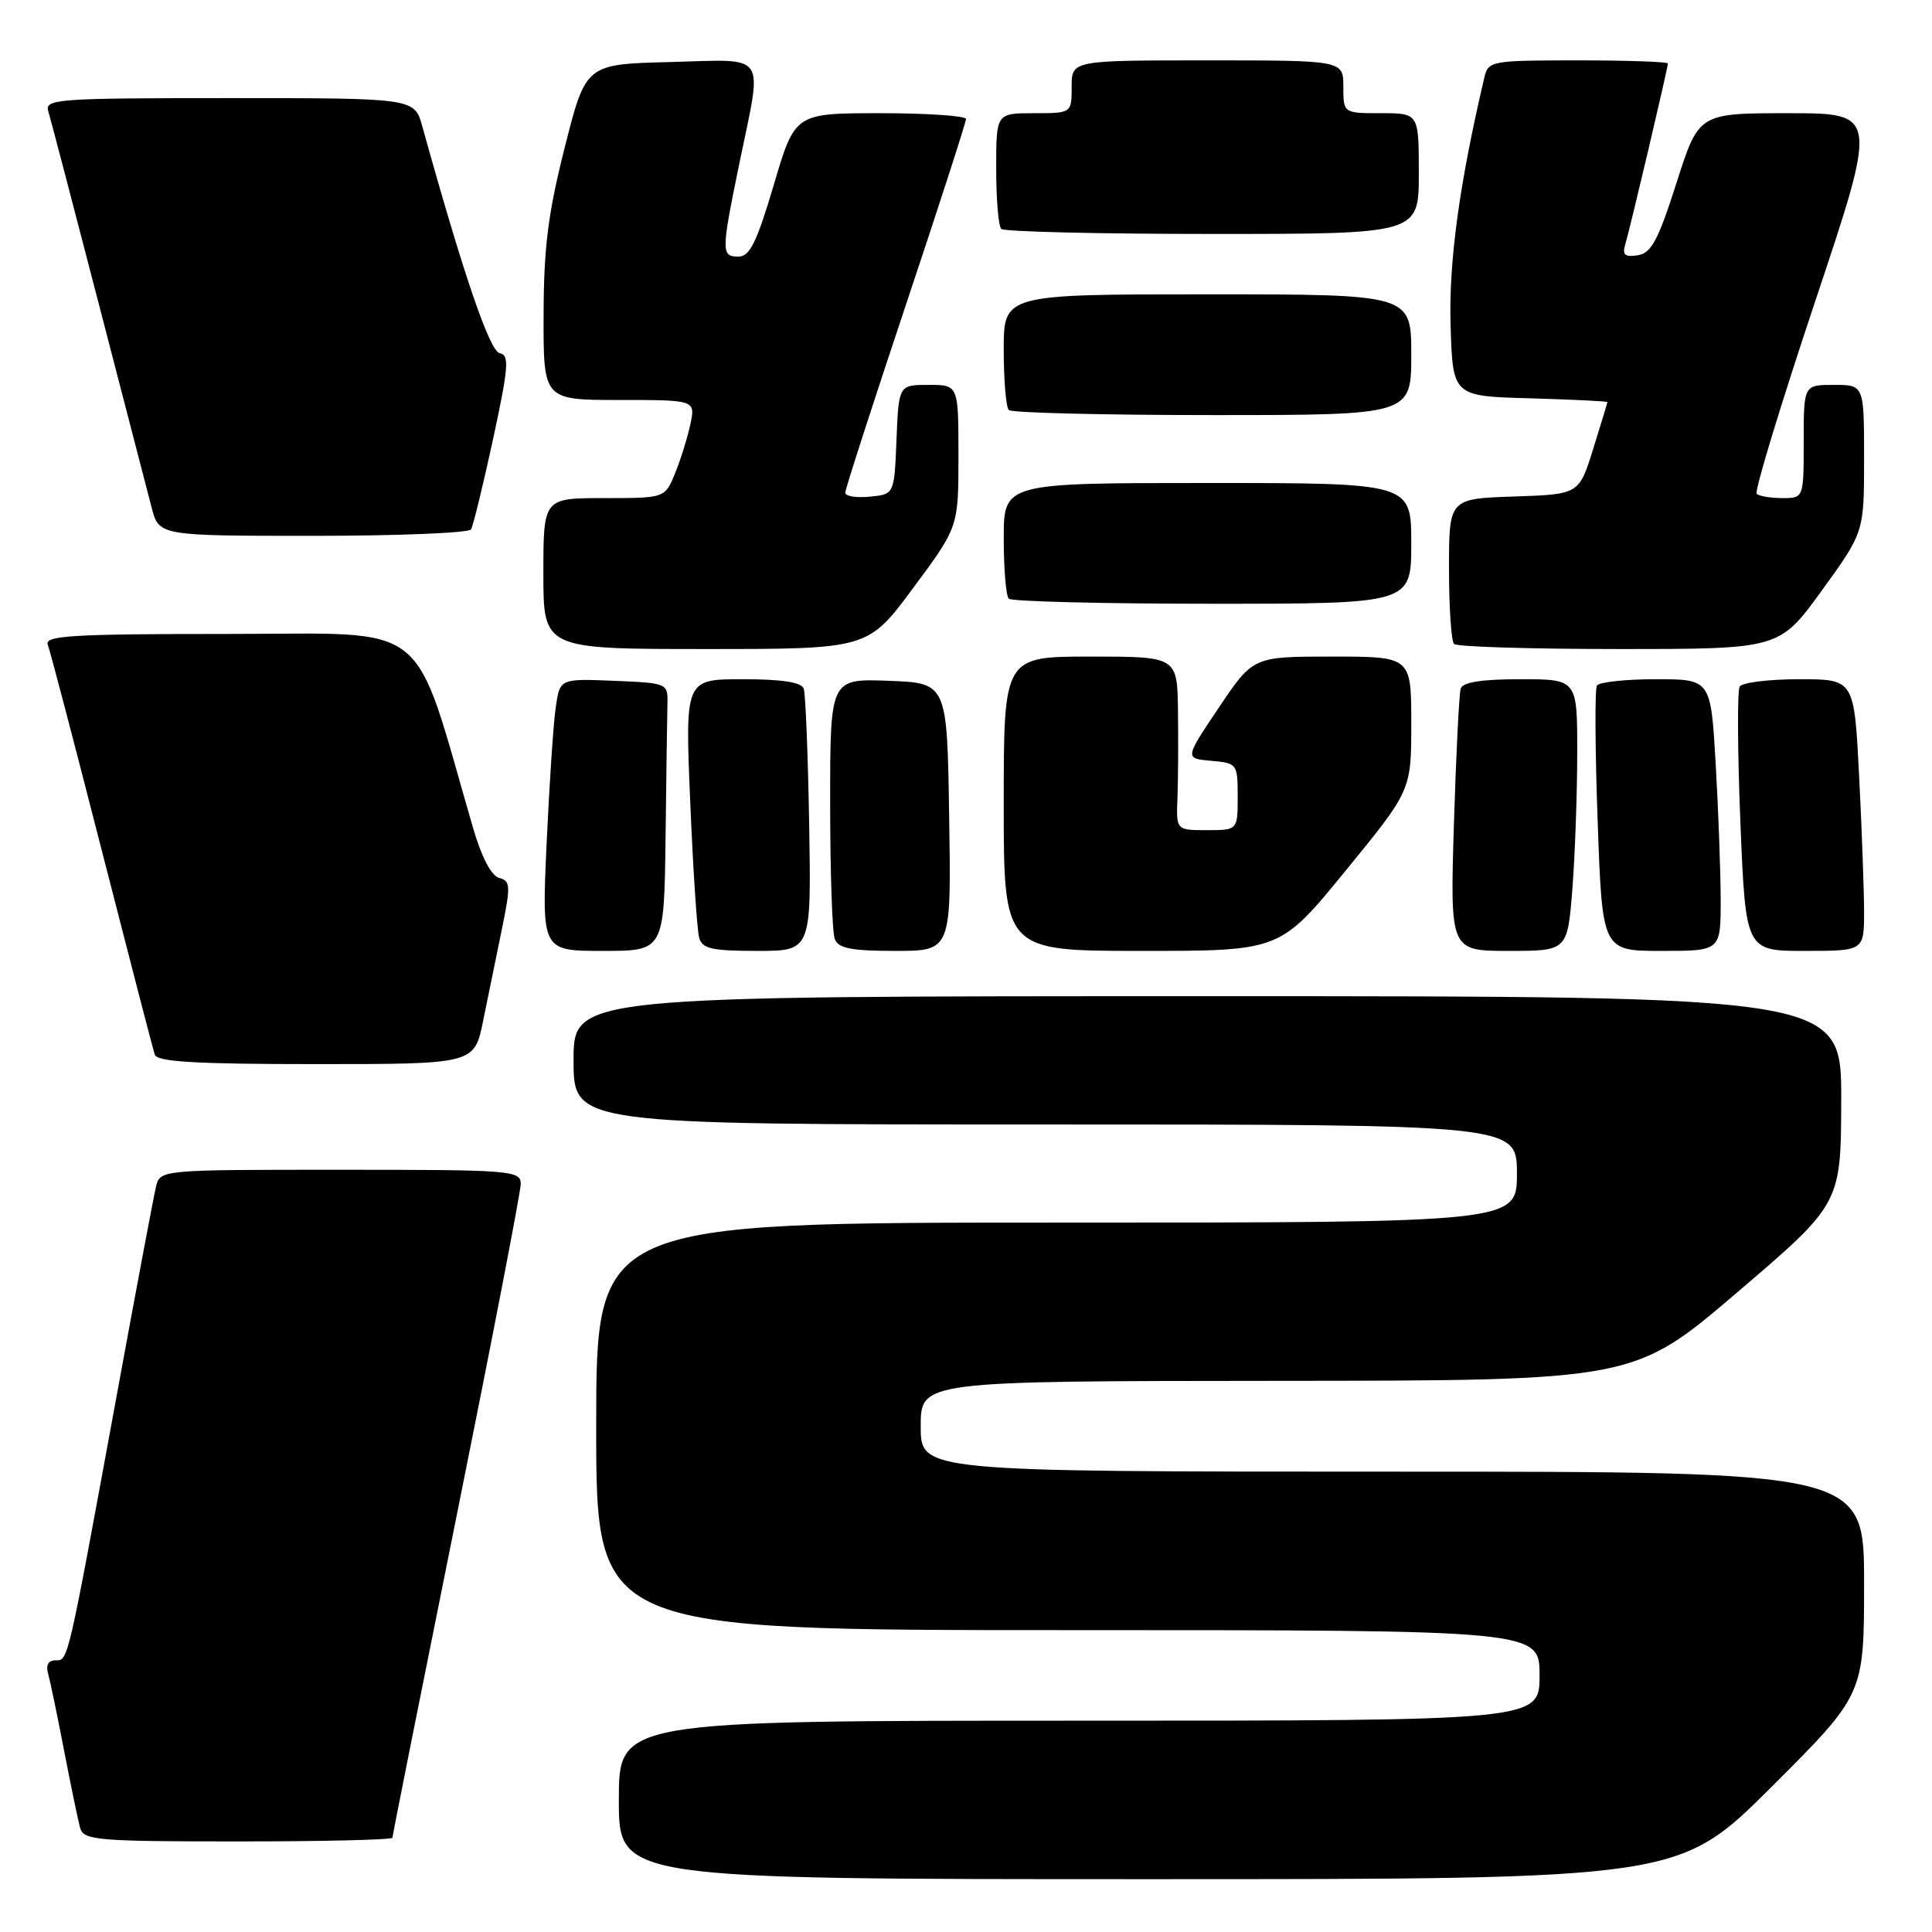 <?xml version="1.0" encoding="UTF-8" standalone="no"?>
<!DOCTYPE svg PUBLIC "-//W3C//DTD SVG 1.1//EN" "http://www.w3.org/Graphics/SVG/1.1/DTD/svg11.dtd" >
<svg xmlns="http://www.w3.org/2000/svg" xmlns:xlink="http://www.w3.org/1999/xlink" version="1.1" viewBox="0 0 256 256">
 <g >
 <path fill="currentColor"
d=" M 234.74 236.77 C 247.00 224.53 247.00 224.53 247.00 209.77 C 247.00 195.00 247.00 195.00 184.50 195.00 C 122.00 195.00 122.00 195.00 122.00 189.00 C 122.00 183.00 122.00 183.00 169.25 182.97 C 216.50 182.94 216.50 182.94 230.22 171.22 C 243.94 159.50 243.94 159.50 243.97 145.75 C 244.00 132.00 244.00 132.00 160.00 132.00 C 76.00 132.00 76.00 132.00 76.00 140.50 C 76.00 149.00 76.00 149.00 138.50 149.00 C 201.00 149.00 201.00 149.00 201.00 155.50 C 201.00 162.00 201.00 162.00 140.00 162.00 C 79.00 162.00 79.00 162.00 79.00 189.00 C 79.00 216.00 79.00 216.00 141.50 216.00 C 204.00 216.00 204.00 216.00 204.00 222.00 C 204.00 228.00 204.00 228.00 143.00 228.00 C 82.00 228.00 82.00 228.00 82.00 238.50 C 82.00 249.00 82.00 249.00 152.24 249.00 C 222.47 249.00 222.47 249.00 234.74 236.77 Z  M 52.00 243.51 C 52.00 243.23 55.83 224.05 60.50 200.88 C 65.17 177.71 69.00 157.91 69.00 156.88 C 69.00 155.09 67.81 155.00 45.11 155.00 C 21.22 155.00 21.22 155.00 20.67 157.25 C 20.37 158.49 18.06 170.75 15.54 184.50 C 8.89 220.70 9.06 220.00 7.36 220.00 C 6.41 220.00 6.05 220.64 6.37 221.75 C 6.64 222.71 7.60 227.32 8.50 232.00 C 9.40 236.68 10.36 241.29 10.63 242.25 C 11.09 243.84 12.97 244.00 31.57 244.00 C 42.81 244.00 52.00 243.78 52.00 243.51 Z  M 64.02 135.25 C 64.67 132.09 65.78 126.63 66.50 123.13 C 67.68 117.36 67.65 116.72 66.14 116.33 C 65.10 116.05 63.81 113.58 62.68 109.70 C 54.53 81.63 57.50 84.00 30.35 84.00 C 9.56 84.00 5.87 84.22 6.33 85.42 C 6.63 86.20 9.85 98.46 13.48 112.67 C 17.12 126.88 20.28 139.06 20.51 139.75 C 20.83 140.70 26.02 141.00 41.90 141.00 C 62.86 141.00 62.86 141.00 64.02 135.25 Z  M 88.19 111.00 C 88.29 102.75 88.40 94.76 88.44 93.25 C 88.50 90.53 88.43 90.50 81.34 90.21 C 74.19 89.92 74.19 89.92 73.64 93.71 C 73.33 95.79 72.79 103.91 72.43 111.75 C 71.78 126.00 71.78 126.00 79.89 126.00 C 88.00 126.00 88.00 126.00 88.19 111.00 Z  M 107.22 109.25 C 107.06 100.04 106.74 91.94 106.50 91.25 C 106.20 90.40 103.63 90.00 98.42 90.00 C 90.77 90.00 90.77 90.00 91.46 106.25 C 91.83 115.19 92.37 123.29 92.64 124.25 C 93.05 125.71 94.33 126.00 100.32 126.00 C 107.50 126.00 107.50 126.00 107.22 109.25 Z  M 125.77 108.25 C 125.50 90.50 125.50 90.50 117.75 90.21 C 110.00 89.92 110.00 89.92 110.00 106.38 C 110.00 115.43 110.27 123.55 110.61 124.42 C 111.08 125.66 112.79 126.00 118.63 126.00 C 126.05 126.00 126.05 126.00 125.77 108.25 Z  M 178.31 115.36 C 187.00 104.73 187.00 104.73 187.00 95.86 C 187.00 87.00 187.00 87.00 176.52 87.00 C 166.04 87.00 166.04 87.00 161.51 93.75 C 156.97 100.50 156.97 100.50 160.48 100.81 C 163.93 101.11 164.00 101.21 164.00 105.56 C 164.00 110.00 164.00 110.00 159.92 110.00 C 155.85 110.00 155.85 110.00 156.02 105.75 C 156.11 103.41 156.14 98.24 156.09 94.25 C 156.00 87.00 156.00 87.00 144.50 87.00 C 133.00 87.00 133.00 87.00 133.00 106.50 C 133.00 126.00 133.00 126.00 151.31 126.00 C 169.62 126.00 169.62 126.00 178.31 115.36 Z  M 208.35 117.75 C 208.70 113.21 208.99 105.11 208.99 99.75 C 209.00 90.00 209.00 90.00 201.47 90.00 C 196.32 90.00 193.81 90.39 193.55 91.25 C 193.34 91.94 192.93 100.04 192.65 109.25 C 192.14 126.00 192.14 126.00 199.92 126.00 C 207.70 126.00 207.70 126.00 208.35 117.75 Z  M 228.00 119.25 C 227.99 115.54 227.70 107.44 227.34 101.25 C 226.69 90.00 226.69 90.00 219.41 90.00 C 215.40 90.00 211.88 90.38 211.60 90.84 C 211.31 91.30 211.36 99.40 211.70 108.84 C 212.31 126.00 212.31 126.00 220.16 126.00 C 228.00 126.00 228.00 126.00 228.00 119.25 Z  M 247.00 120.75 C 246.99 117.86 246.70 109.76 246.34 102.75 C 245.69 90.00 245.69 90.00 238.40 90.00 C 234.40 90.00 230.85 90.44 230.52 90.97 C 230.19 91.50 230.23 99.60 230.61 108.97 C 231.31 126.00 231.31 126.00 239.15 126.00 C 247.00 126.00 247.00 126.00 247.00 120.75 Z  M 121.00 77.91 C 127.00 69.83 127.00 69.83 127.00 60.41 C 127.00 51.00 127.00 51.00 123.04 51.00 C 119.09 51.00 119.09 51.00 118.79 58.25 C 118.50 65.50 118.50 65.50 115.25 65.81 C 113.46 65.99 112.00 65.75 112.00 65.29 C 112.00 64.83 115.60 53.67 120.00 40.50 C 124.40 27.33 128.00 16.20 128.00 15.77 C 128.00 15.35 122.90 15.00 116.67 15.00 C 105.33 15.00 105.33 15.00 102.53 24.50 C 100.28 32.09 99.35 34.00 97.86 34.00 C 95.54 34.00 95.55 33.42 98.00 21.50 C 101.05 6.67 101.89 7.89 88.81 8.22 C 77.62 8.50 77.62 8.50 74.84 19.50 C 72.62 28.25 72.05 32.80 72.03 41.75 C 72.00 53.00 72.00 53.00 82.08 53.00 C 92.16 53.00 92.16 53.00 91.47 56.25 C 91.08 58.04 90.17 60.96 89.44 62.75 C 88.10 66.00 88.10 66.00 80.05 66.00 C 72.00 66.00 72.00 66.00 72.00 76.00 C 72.00 86.00 72.00 86.00 93.50 86.00 C 115.01 86.00 115.01 86.00 121.00 77.91 Z  M 241.39 78.26 C 247.00 70.52 247.00 70.52 247.00 60.76 C 247.00 51.00 247.00 51.00 243.00 51.00 C 239.00 51.00 239.00 51.00 239.00 58.50 C 239.00 66.00 239.00 66.00 236.17 66.00 C 234.61 66.00 233.08 65.74 232.77 65.43 C 232.45 65.12 235.94 53.64 240.52 39.93 C 248.85 15.00 248.85 15.00 236.97 15.00 C 225.09 15.00 225.09 15.00 222.14 24.25 C 219.71 31.86 218.79 33.56 217.00 33.83 C 215.28 34.09 214.93 33.77 215.37 32.33 C 216.01 30.21 221.00 9.03 221.00 8.41 C 221.00 8.19 215.65 8.00 209.11 8.00 C 197.60 8.00 197.20 8.07 196.69 10.25 C 193.37 24.33 191.95 34.77 192.21 43.13 C 192.50 52.50 192.50 52.50 202.75 52.78 C 208.39 52.94 212.99 53.17 212.99 53.28 C 212.98 53.40 212.13 56.20 211.10 59.50 C 209.23 65.50 209.23 65.50 200.62 65.79 C 192.00 66.08 192.00 66.08 192.00 75.37 C 192.00 80.48 192.30 84.97 192.67 85.33 C 193.03 85.70 202.88 86.00 214.55 86.00 C 235.78 86.00 235.78 86.00 241.39 78.26 Z  M 187.00 72.00 C 187.00 64.00 187.00 64.00 160.00 64.00 C 133.00 64.00 133.00 64.00 133.00 71.33 C 133.00 75.37 133.30 78.97 133.67 79.33 C 134.03 79.70 146.18 80.00 160.67 80.00 C 187.00 80.00 187.00 80.00 187.00 72.00 Z  M 62.41 70.15 C 62.69 69.69 64.01 64.31 65.33 58.20 C 67.40 48.59 67.52 47.05 66.21 46.80 C 64.88 46.53 61.40 36.35 55.96 16.75 C 54.92 13.00 54.92 13.00 30.39 13.00 C 7.50 13.00 5.90 13.12 6.40 14.75 C 6.69 15.71 9.67 27.07 13.02 40.00 C 16.37 52.93 19.55 65.19 20.09 67.25 C 21.08 71.00 21.08 71.00 41.48 71.00 C 52.70 71.00 62.12 70.62 62.41 70.15 Z  M 187.00 47.00 C 187.00 39.00 187.00 39.00 160.00 39.00 C 133.00 39.00 133.00 39.00 133.00 46.33 C 133.00 50.37 133.30 53.97 133.67 54.33 C 134.03 54.70 146.18 55.00 160.67 55.00 C 187.00 55.00 187.00 55.00 187.00 47.00 Z  M 188.00 23.00 C 188.00 15.00 188.00 15.00 183.00 15.00 C 178.00 15.00 178.00 15.00 178.00 11.50 C 178.00 8.00 178.00 8.00 160.00 8.00 C 142.00 8.00 142.00 8.00 142.00 11.50 C 142.00 15.00 142.00 15.00 137.00 15.00 C 132.00 15.00 132.00 15.00 132.00 22.33 C 132.00 26.37 132.30 29.97 132.67 30.33 C 133.03 30.70 145.63 31.00 160.67 31.00 C 188.00 31.00 188.00 31.00 188.00 23.00 Z "/>
</g>
</svg>